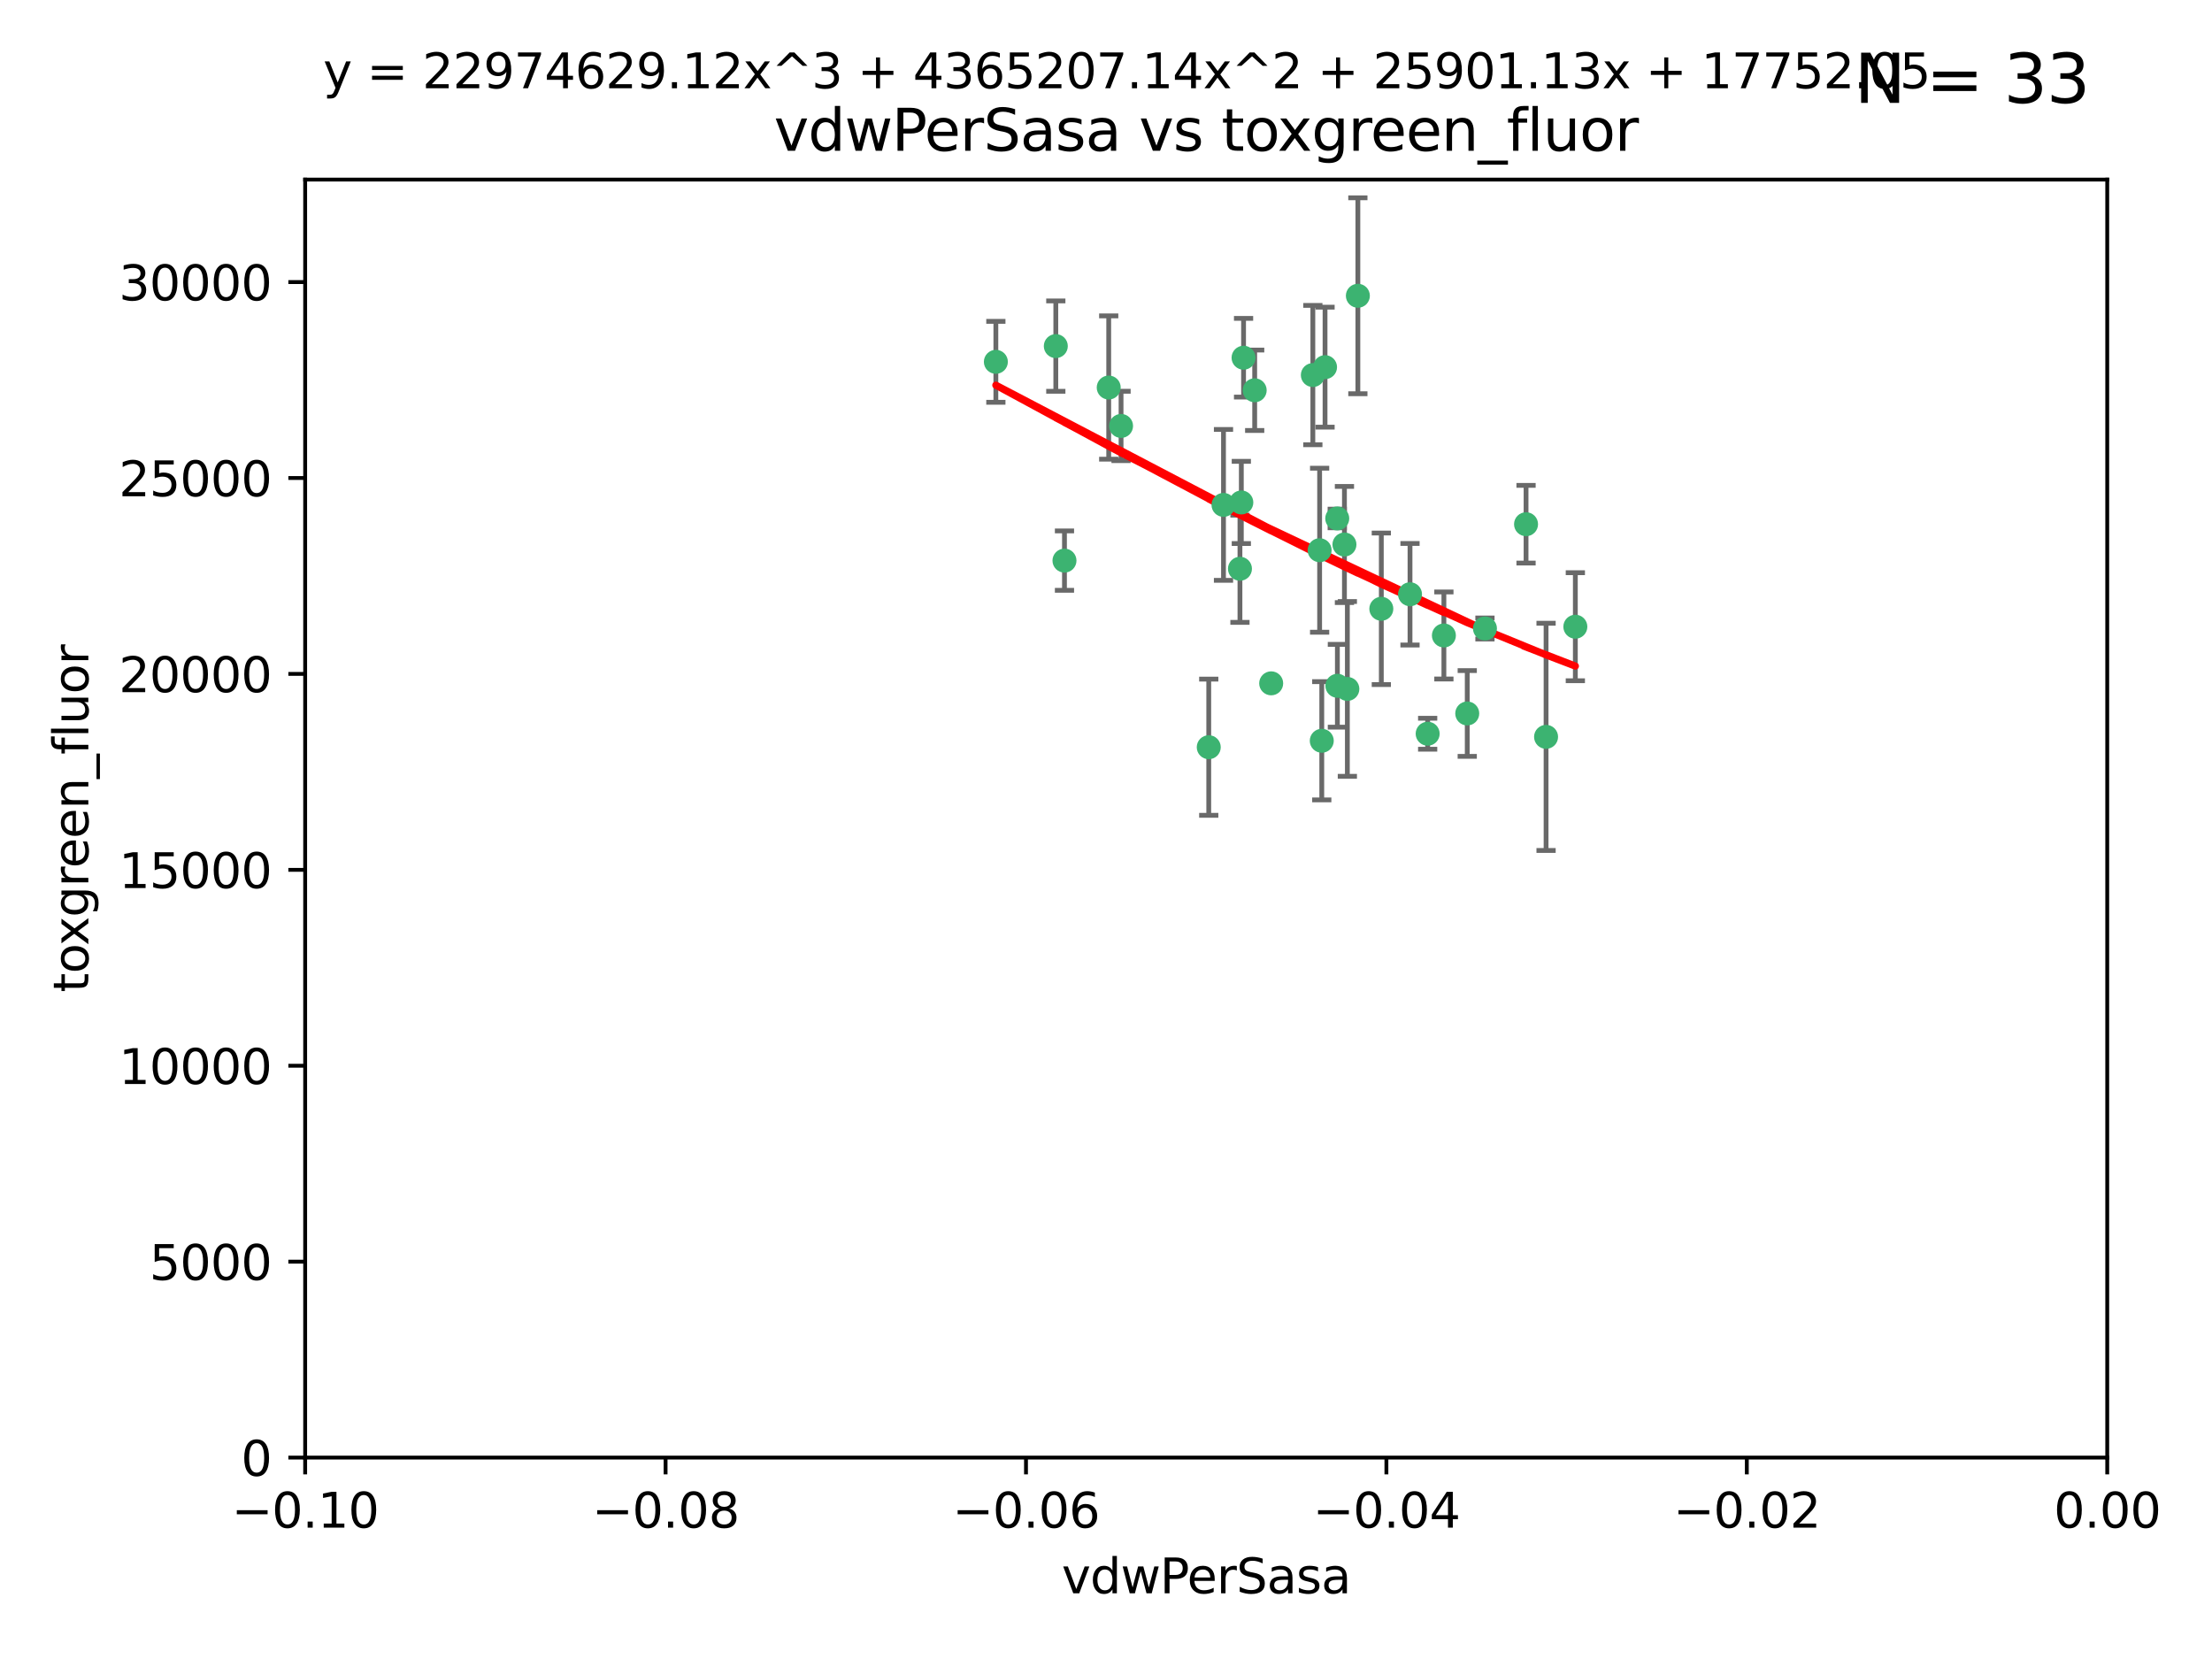 <?xml version="1.0" encoding="utf-8" standalone="no"?>
<!DOCTYPE svg PUBLIC "-//W3C//DTD SVG 1.1//EN"
  "http://www.w3.org/Graphics/SVG/1.1/DTD/svg11.dtd">
<svg xmlns:xlink="http://www.w3.org/1999/xlink" width="460.8pt" height="345.6pt" viewBox="0 0 460.8 345.6" xmlns="http://www.w3.org/2000/svg" version="1.1">
 <defs>
  <style type="text/css">*{stroke-linejoin: round; stroke-linecap: butt}</style>
 </defs>
 <g id="figure_1">
  <g id="patch_1">
   <path d="M 0 345.6 
L 460.8 345.6 
L 460.8 0 
L 0 0 
z
" style="fill: #ffffff"/>
  </g>
  <g id="axes_1">
   <g id="patch_2">
    <path d="M 63.571 303.64 
L 438.975 303.64 
L 438.975 37.411 
L 63.571 37.411 
z
" style="fill: #ffffff"/>
   </g>
   <g id="PathCollection_1">
    <defs>
     <path id="m062c40ba5c" d="M 0 1.118 
C 0.297 1.118 0.581 1 0.791 0.791 
C 1 0.581 1.118 0.297 1.118 0 
C 1.118 -0.297 1 -0.581 0.791 -0.791 
C 0.581 -1 0.297 -1.118 0 -1.118 
C -0.297 -1.118 -0.581 -1 -0.791 -0.791 
C -1 -0.581 -1.118 -0.297 -1.118 0 
C -1.118 0.297 -1 0.581 -0.791 0.791 
C -0.581 1 -0.297 1.118 0 1.118 
z
" style="stroke: #3cb371"/>
    </defs>
    <g clip-path="url(#p53eeec6845)">
     <use xlink:href="#m062c40ba5c" x="261.374" y="81.302" style="fill: #3cb371; stroke: #3cb371"/>
     <use xlink:href="#m062c40ba5c" x="273.49" y="78.131" style="fill: #3cb371; stroke: #3cb371"/>
     <use xlink:href="#m062c40ba5c" x="219.944" y="72.1" style="fill: #3cb371; stroke: #3cb371"/>
     <use xlink:href="#m062c40ba5c" x="274.902" y="114.62" style="fill: #3cb371; stroke: #3cb371"/>
     <use xlink:href="#m062c40ba5c" x="293.731" y="123.793" style="fill: #3cb371; stroke: #3cb371"/>
     <use xlink:href="#m062c40ba5c" x="259.057" y="74.519" style="fill: #3cb371; stroke: #3cb371"/>
     <use xlink:href="#m062c40ba5c" x="264.81" y="142.351" style="fill: #3cb371; stroke: #3cb371"/>
     <use xlink:href="#m062c40ba5c" x="258.59" y="104.669" style="fill: #3cb371; stroke: #3cb371"/>
     <use xlink:href="#m062c40ba5c" x="282.869" y="61.614" style="fill: #3cb371; stroke: #3cb371"/>
     <use xlink:href="#m062c40ba5c" x="278.572" y="108.004" style="fill: #3cb371; stroke: #3cb371"/>
     <use xlink:href="#m062c40ba5c" x="278.602" y="142.86" style="fill: #3cb371; stroke: #3cb371"/>
     <use xlink:href="#m062c40ba5c" x="233.536" y="88.731" style="fill: #3cb371; stroke: #3cb371"/>
     <use xlink:href="#m062c40ba5c" x="230.966" y="80.73" style="fill: #3cb371; stroke: #3cb371"/>
     <use xlink:href="#m062c40ba5c" x="207.456" y="75.375" style="fill: #3cb371; stroke: #3cb371"/>
     <use xlink:href="#m062c40ba5c" x="275.349" y="154.316" style="fill: #3cb371; stroke: #3cb371"/>
     <use xlink:href="#m062c40ba5c" x="309.343" y="130.924" style="fill: #3cb371; stroke: #3cb371"/>
     <use xlink:href="#m062c40ba5c" x="254.878" y="105.18" style="fill: #3cb371; stroke: #3cb371"/>
     <use xlink:href="#m062c40ba5c" x="221.75" y="116.785" style="fill: #3cb371; stroke: #3cb371"/>
     <use xlink:href="#m062c40ba5c" x="276.03" y="76.485" style="fill: #3cb371; stroke: #3cb371"/>
     <use xlink:href="#m062c40ba5c" x="280.072" y="113.43" style="fill: #3cb371; stroke: #3cb371"/>
     <use xlink:href="#m062c40ba5c" x="300.789" y="132.38" style="fill: #3cb371; stroke: #3cb371"/>
     <use xlink:href="#m062c40ba5c" x="287.754" y="126.822" style="fill: #3cb371; stroke: #3cb371"/>
     <use xlink:href="#m062c40ba5c" x="258.305" y="118.484" style="fill: #3cb371; stroke: #3cb371"/>
     <use xlink:href="#m062c40ba5c" x="251.805" y="155.658" style="fill: #3cb371; stroke: #3cb371"/>
     <use xlink:href="#m062c40ba5c" x="297.408" y="152.848" style="fill: #3cb371; stroke: #3cb371"/>
     <use xlink:href="#m062c40ba5c" x="280.68" y="143.516" style="fill: #3cb371; stroke: #3cb371"/>
     <use xlink:href="#m062c40ba5c" x="305.654" y="148.629" style="fill: #3cb371; stroke: #3cb371"/>
     <use xlink:href="#m062c40ba5c" x="322.074" y="153.5" style="fill: #3cb371; stroke: #3cb371"/>
     <use xlink:href="#m062c40ba5c" x="328.173" y="130.556" style="fill: #3cb371; stroke: #3cb371"/>
     <use xlink:href="#m062c40ba5c" x="317.903" y="109.203" style="fill: #3cb371; stroke: #3cb371"/>
    </g>
   </g>
   <g id="matplotlib.axis_1">
    <g id="xtick_1">
     <g id="line2d_1">
      <defs>
       <path id="m75b42339ae" d="M 0 0 
L 0 3.5 
" style="stroke: #000000; stroke-width: 0.8"/>
      </defs>
      <g>
       <use xlink:href="#m75b42339ae" x="63.571" y="303.64" style="stroke: #000000; stroke-width: 0.8"/>
      </g>
     </g>
     <g id="text_1">
      <!-- −0.10 -->
      <g transform="translate(48.249 318.238)scale(0.1 -0.1)">
       <defs>
        <path id="DejaVuSans-2212" d="M 678 2272 
L 4684 2272 
L 4684 1741 
L 678 1741 
L 678 2272 
z
" transform="scale(0.016)"/>
        <path id="DejaVuSans-30" d="M 2034 4250 
Q 1547 4250 1301 3770 
Q 1056 3291 1056 2328 
Q 1056 1369 1301 889 
Q 1547 409 2034 409 
Q 2525 409 2770 889 
Q 3016 1369 3016 2328 
Q 3016 3291 2770 3770 
Q 2525 4250 2034 4250 
z
M 2034 4750 
Q 2819 4750 3233 4129 
Q 3647 3509 3647 2328 
Q 3647 1150 3233 529 
Q 2819 -91 2034 -91 
Q 1250 -91 836 529 
Q 422 1150 422 2328 
Q 422 3509 836 4129 
Q 1250 4750 2034 4750 
z
" transform="scale(0.016)"/>
        <path id="DejaVuSans-2e" d="M 684 794 
L 1344 794 
L 1344 0 
L 684 0 
L 684 794 
z
" transform="scale(0.016)"/>
        <path id="DejaVuSans-31" d="M 794 531 
L 1825 531 
L 1825 4091 
L 703 3866 
L 703 4441 
L 1819 4666 
L 2450 4666 
L 2450 531 
L 3481 531 
L 3481 0 
L 794 0 
L 794 531 
z
" transform="scale(0.016)"/>
       </defs>
       <use xlink:href="#DejaVuSans-2212"/>
       <use xlink:href="#DejaVuSans-30" x="83.789"/>
       <use xlink:href="#DejaVuSans-2e" x="147.412"/>
       <use xlink:href="#DejaVuSans-31" x="179.199"/>
       <use xlink:href="#DejaVuSans-30" x="242.822"/>
      </g>
     </g>
    </g>
    <g id="xtick_2">
     <g id="line2d_2">
      <g>
       <use xlink:href="#m75b42339ae" x="138.652" y="303.64" style="stroke: #000000; stroke-width: 0.8"/>
      </g>
     </g>
     <g id="text_2">
      <!-- −0.08 -->
      <g transform="translate(123.329 318.238)scale(0.1 -0.1)">
       <defs>
        <path id="DejaVuSans-38" d="M 2034 2216 
Q 1584 2216 1326 1975 
Q 1069 1734 1069 1313 
Q 1069 891 1326 650 
Q 1584 409 2034 409 
Q 2484 409 2743 651 
Q 3003 894 3003 1313 
Q 3003 1734 2745 1975 
Q 2488 2216 2034 2216 
z
M 1403 2484 
Q 997 2584 770 2862 
Q 544 3141 544 3541 
Q 544 4100 942 4425 
Q 1341 4750 2034 4750 
Q 2731 4750 3128 4425 
Q 3525 4100 3525 3541 
Q 3525 3141 3298 2862 
Q 3072 2584 2669 2484 
Q 3125 2378 3379 2068 
Q 3634 1759 3634 1313 
Q 3634 634 3220 271 
Q 2806 -91 2034 -91 
Q 1263 -91 848 271 
Q 434 634 434 1313 
Q 434 1759 690 2068 
Q 947 2378 1403 2484 
z
M 1172 3481 
Q 1172 3119 1398 2916 
Q 1625 2713 2034 2713 
Q 2441 2713 2670 2916 
Q 2900 3119 2900 3481 
Q 2900 3844 2670 4047 
Q 2441 4250 2034 4250 
Q 1625 4250 1398 4047 
Q 1172 3844 1172 3481 
z
" transform="scale(0.016)"/>
       </defs>
       <use xlink:href="#DejaVuSans-2212"/>
       <use xlink:href="#DejaVuSans-30" x="83.789"/>
       <use xlink:href="#DejaVuSans-2e" x="147.412"/>
       <use xlink:href="#DejaVuSans-30" x="179.199"/>
       <use xlink:href="#DejaVuSans-38" x="242.822"/>
      </g>
     </g>
    </g>
    <g id="xtick_3">
     <g id="line2d_3">
      <g>
       <use xlink:href="#m75b42339ae" x="213.733" y="303.64" style="stroke: #000000; stroke-width: 0.8"/>
      </g>
     </g>
     <g id="text_3">
      <!-- −0.06 -->
      <g transform="translate(198.41 318.238)scale(0.1 -0.1)">
       <defs>
        <path id="DejaVuSans-36" d="M 2113 2584 
Q 1688 2584 1439 2293 
Q 1191 2003 1191 1497 
Q 1191 994 1439 701 
Q 1688 409 2113 409 
Q 2538 409 2786 701 
Q 3034 994 3034 1497 
Q 3034 2003 2786 2293 
Q 2538 2584 2113 2584 
z
M 3366 4563 
L 3366 3988 
Q 3128 4100 2886 4159 
Q 2644 4219 2406 4219 
Q 1781 4219 1451 3797 
Q 1122 3375 1075 2522 
Q 1259 2794 1537 2939 
Q 1816 3084 2150 3084 
Q 2853 3084 3261 2657 
Q 3669 2231 3669 1497 
Q 3669 778 3244 343 
Q 2819 -91 2113 -91 
Q 1303 -91 875 529 
Q 447 1150 447 2328 
Q 447 3434 972 4092 
Q 1497 4750 2381 4750 
Q 2619 4750 2861 4703 
Q 3103 4656 3366 4563 
z
" transform="scale(0.016)"/>
       </defs>
       <use xlink:href="#DejaVuSans-2212"/>
       <use xlink:href="#DejaVuSans-30" x="83.789"/>
       <use xlink:href="#DejaVuSans-2e" x="147.412"/>
       <use xlink:href="#DejaVuSans-30" x="179.199"/>
       <use xlink:href="#DejaVuSans-36" x="242.822"/>
      </g>
     </g>
    </g>
    <g id="xtick_4">
     <g id="line2d_4">
      <g>
       <use xlink:href="#m75b42339ae" x="288.813" y="303.64" style="stroke: #000000; stroke-width: 0.8"/>
      </g>
     </g>
     <g id="text_4">
      <!-- −0.04 -->
      <g transform="translate(273.491 318.238)scale(0.1 -0.1)">
       <defs>
        <path id="DejaVuSans-34" d="M 2419 4116 
L 825 1625 
L 2419 1625 
L 2419 4116 
z
M 2253 4666 
L 3047 4666 
L 3047 1625 
L 3713 1625 
L 3713 1100 
L 3047 1100 
L 3047 0 
L 2419 0 
L 2419 1100 
L 313 1100 
L 313 1709 
L 2253 4666 
z
" transform="scale(0.016)"/>
       </defs>
       <use xlink:href="#DejaVuSans-2212"/>
       <use xlink:href="#DejaVuSans-30" x="83.789"/>
       <use xlink:href="#DejaVuSans-2e" x="147.412"/>
       <use xlink:href="#DejaVuSans-30" x="179.199"/>
       <use xlink:href="#DejaVuSans-34" x="242.822"/>
      </g>
     </g>
    </g>
    <g id="xtick_5">
     <g id="line2d_5">
      <g>
       <use xlink:href="#m75b42339ae" x="363.894" y="303.64" style="stroke: #000000; stroke-width: 0.8"/>
      </g>
     </g>
     <g id="text_5">
      <!-- −0.02 -->
      <g transform="translate(348.572 318.238)scale(0.1 -0.1)">
       <defs>
        <path id="DejaVuSans-32" d="M 1228 531 
L 3431 531 
L 3431 0 
L 469 0 
L 469 531 
Q 828 903 1448 1529 
Q 2069 2156 2228 2338 
Q 2531 2678 2651 2914 
Q 2772 3150 2772 3378 
Q 2772 3750 2511 3984 
Q 2250 4219 1831 4219 
Q 1534 4219 1204 4116 
Q 875 4013 500 3803 
L 500 4441 
Q 881 4594 1212 4672 
Q 1544 4750 1819 4750 
Q 2544 4750 2975 4387 
Q 3406 4025 3406 3419 
Q 3406 3131 3298 2873 
Q 3191 2616 2906 2266 
Q 2828 2175 2409 1742 
Q 1991 1309 1228 531 
z
" transform="scale(0.016)"/>
       </defs>
       <use xlink:href="#DejaVuSans-2212"/>
       <use xlink:href="#DejaVuSans-30" x="83.789"/>
       <use xlink:href="#DejaVuSans-2e" x="147.412"/>
       <use xlink:href="#DejaVuSans-30" x="179.199"/>
       <use xlink:href="#DejaVuSans-32" x="242.822"/>
      </g>
     </g>
    </g>
    <g id="xtick_6">
     <g id="line2d_6">
      <g>
       <use xlink:href="#m75b42339ae" x="438.975" y="303.64" style="stroke: #000000; stroke-width: 0.8"/>
      </g>
     </g>
     <g id="text_6">
      <!-- 0.00 -->
      <g transform="translate(427.842 318.238)scale(0.1 -0.1)">
       <use xlink:href="#DejaVuSans-30"/>
       <use xlink:href="#DejaVuSans-2e" x="63.623"/>
       <use xlink:href="#DejaVuSans-30" x="95.41"/>
       <use xlink:href="#DejaVuSans-30" x="159.033"/>
      </g>
     </g>
    </g>
    <g id="text_7">
     <!-- vdwPerSasa -->
     <g transform="translate(221.178 331.917)scale(0.1 -0.1)">
      <defs>
       <path id="DejaVuSans-76" d="M 191 3500 
L 800 3500 
L 1894 563 
L 2988 3500 
L 3597 3500 
L 2284 0 
L 1503 0 
L 191 3500 
z
" transform="scale(0.016)"/>
       <path id="DejaVuSans-64" d="M 2906 2969 
L 2906 4863 
L 3481 4863 
L 3481 0 
L 2906 0 
L 2906 525 
Q 2725 213 2448 61 
Q 2172 -91 1784 -91 
Q 1150 -91 751 415 
Q 353 922 353 1747 
Q 353 2572 751 3078 
Q 1150 3584 1784 3584 
Q 2172 3584 2448 3432 
Q 2725 3281 2906 2969 
z
M 947 1747 
Q 947 1113 1208 752 
Q 1469 391 1925 391 
Q 2381 391 2643 752 
Q 2906 1113 2906 1747 
Q 2906 2381 2643 2742 
Q 2381 3103 1925 3103 
Q 1469 3103 1208 2742 
Q 947 2381 947 1747 
z
" transform="scale(0.016)"/>
       <path id="DejaVuSans-77" d="M 269 3500 
L 844 3500 
L 1563 769 
L 2278 3500 
L 2956 3500 
L 3675 769 
L 4391 3500 
L 4966 3500 
L 4050 0 
L 3372 0 
L 2619 2869 
L 1863 0 
L 1184 0 
L 269 3500 
z
" transform="scale(0.016)"/>
       <path id="DejaVuSans-50" d="M 1259 4147 
L 1259 2394 
L 2053 2394 
Q 2494 2394 2734 2622 
Q 2975 2850 2975 3272 
Q 2975 3691 2734 3919 
Q 2494 4147 2053 4147 
L 1259 4147 
z
M 628 4666 
L 2053 4666 
Q 2838 4666 3239 4311 
Q 3641 3956 3641 3272 
Q 3641 2581 3239 2228 
Q 2838 1875 2053 1875 
L 1259 1875 
L 1259 0 
L 628 0 
L 628 4666 
z
" transform="scale(0.016)"/>
       <path id="DejaVuSans-65" d="M 3597 1894 
L 3597 1613 
L 953 1613 
Q 991 1019 1311 708 
Q 1631 397 2203 397 
Q 2534 397 2845 478 
Q 3156 559 3463 722 
L 3463 178 
Q 3153 47 2828 -22 
Q 2503 -91 2169 -91 
Q 1331 -91 842 396 
Q 353 884 353 1716 
Q 353 2575 817 3079 
Q 1281 3584 2069 3584 
Q 2775 3584 3186 3129 
Q 3597 2675 3597 1894 
z
M 3022 2063 
Q 3016 2534 2758 2815 
Q 2500 3097 2075 3097 
Q 1594 3097 1305 2825 
Q 1016 2553 972 2059 
L 3022 2063 
z
" transform="scale(0.016)"/>
       <path id="DejaVuSans-72" d="M 2631 2963 
Q 2534 3019 2420 3045 
Q 2306 3072 2169 3072 
Q 1681 3072 1420 2755 
Q 1159 2438 1159 1844 
L 1159 0 
L 581 0 
L 581 3500 
L 1159 3500 
L 1159 2956 
Q 1341 3275 1631 3429 
Q 1922 3584 2338 3584 
Q 2397 3584 2469 3576 
Q 2541 3569 2628 3553 
L 2631 2963 
z
" transform="scale(0.016)"/>
       <path id="DejaVuSans-53" d="M 3425 4513 
L 3425 3897 
Q 3066 4069 2747 4153 
Q 2428 4238 2131 4238 
Q 1616 4238 1336 4038 
Q 1056 3838 1056 3469 
Q 1056 3159 1242 3001 
Q 1428 2844 1947 2747 
L 2328 2669 
Q 3034 2534 3370 2195 
Q 3706 1856 3706 1288 
Q 3706 609 3251 259 
Q 2797 -91 1919 -91 
Q 1588 -91 1214 -16 
Q 841 59 441 206 
L 441 856 
Q 825 641 1194 531 
Q 1563 422 1919 422 
Q 2459 422 2753 634 
Q 3047 847 3047 1241 
Q 3047 1584 2836 1778 
Q 2625 1972 2144 2069 
L 1759 2144 
Q 1053 2284 737 2584 
Q 422 2884 422 3419 
Q 422 4038 858 4394 
Q 1294 4750 2059 4750 
Q 2388 4750 2728 4690 
Q 3069 4631 3425 4513 
z
" transform="scale(0.016)"/>
       <path id="DejaVuSans-61" d="M 2194 1759 
Q 1497 1759 1228 1600 
Q 959 1441 959 1056 
Q 959 750 1161 570 
Q 1363 391 1709 391 
Q 2188 391 2477 730 
Q 2766 1069 2766 1631 
L 2766 1759 
L 2194 1759 
z
M 3341 1997 
L 3341 0 
L 2766 0 
L 2766 531 
Q 2569 213 2275 61 
Q 1981 -91 1556 -91 
Q 1019 -91 701 211 
Q 384 513 384 1019 
Q 384 1609 779 1909 
Q 1175 2209 1959 2209 
L 2766 2209 
L 2766 2266 
Q 2766 2663 2505 2880 
Q 2244 3097 1772 3097 
Q 1472 3097 1187 3025 
Q 903 2953 641 2809 
L 641 3341 
Q 956 3463 1253 3523 
Q 1550 3584 1831 3584 
Q 2591 3584 2966 3190 
Q 3341 2797 3341 1997 
z
" transform="scale(0.016)"/>
       <path id="DejaVuSans-73" d="M 2834 3397 
L 2834 2853 
Q 2591 2978 2328 3040 
Q 2066 3103 1784 3103 
Q 1356 3103 1142 2972 
Q 928 2841 928 2578 
Q 928 2378 1081 2264 
Q 1234 2150 1697 2047 
L 1894 2003 
Q 2506 1872 2764 1633 
Q 3022 1394 3022 966 
Q 3022 478 2636 193 
Q 2250 -91 1575 -91 
Q 1294 -91 989 -36 
Q 684 19 347 128 
L 347 722 
Q 666 556 975 473 
Q 1284 391 1588 391 
Q 1994 391 2212 530 
Q 2431 669 2431 922 
Q 2431 1156 2273 1281 
Q 2116 1406 1581 1522 
L 1381 1569 
Q 847 1681 609 1914 
Q 372 2147 372 2553 
Q 372 3047 722 3315 
Q 1072 3584 1716 3584 
Q 2034 3584 2315 3537 
Q 2597 3491 2834 3397 
z
" transform="scale(0.016)"/>
      </defs>
      <use xlink:href="#DejaVuSans-76"/>
      <use xlink:href="#DejaVuSans-64" x="59.18"/>
      <use xlink:href="#DejaVuSans-77" x="122.656"/>
      <use xlink:href="#DejaVuSans-50" x="204.443"/>
      <use xlink:href="#DejaVuSans-65" x="261.121"/>
      <use xlink:href="#DejaVuSans-72" x="322.645"/>
      <use xlink:href="#DejaVuSans-53" x="363.758"/>
      <use xlink:href="#DejaVuSans-61" x="427.234"/>
      <use xlink:href="#DejaVuSans-73" x="488.514"/>
      <use xlink:href="#DejaVuSans-61" x="540.613"/>
     </g>
    </g>
   </g>
   <g id="matplotlib.axis_2">
    <g id="ytick_1">
     <g id="line2d_7">
      <defs>
       <path id="mc71cca0af1" d="M 0 0 
L -3.5 0 
" style="stroke: #000000; stroke-width: 0.8"/>
      </defs>
      <g>
       <use xlink:href="#mc71cca0af1" x="63.571" y="303.64" style="stroke: #000000; stroke-width: 0.8"/>
      </g>
     </g>
     <g id="text_8">
      <!-- 0 -->
      <g transform="translate(50.209 307.439)scale(0.1 -0.1)">
       <use xlink:href="#DejaVuSans-30"/>
      </g>
     </g>
    </g>
    <g id="ytick_2">
     <g id="line2d_8">
      <g>
       <use xlink:href="#mc71cca0af1" x="63.571" y="262.827" style="stroke: #000000; stroke-width: 0.8"/>
      </g>
     </g>
     <g id="text_9">
      <!-- 5000 -->
      <g transform="translate(31.121 266.626)scale(0.1 -0.1)">
       <defs>
        <path id="DejaVuSans-35" d="M 691 4666 
L 3169 4666 
L 3169 4134 
L 1269 4134 
L 1269 2991 
Q 1406 3038 1543 3061 
Q 1681 3084 1819 3084 
Q 2600 3084 3056 2656 
Q 3513 2228 3513 1497 
Q 3513 744 3044 326 
Q 2575 -91 1722 -91 
Q 1428 -91 1123 -41 
Q 819 9 494 109 
L 494 744 
Q 775 591 1075 516 
Q 1375 441 1709 441 
Q 2250 441 2565 725 
Q 2881 1009 2881 1497 
Q 2881 1984 2565 2268 
Q 2250 2553 1709 2553 
Q 1456 2553 1204 2497 
Q 953 2441 691 2322 
L 691 4666 
z
" transform="scale(0.016)"/>
       </defs>
       <use xlink:href="#DejaVuSans-35"/>
       <use xlink:href="#DejaVuSans-30" x="63.623"/>
       <use xlink:href="#DejaVuSans-30" x="127.246"/>
       <use xlink:href="#DejaVuSans-30" x="190.869"/>
      </g>
     </g>
    </g>
    <g id="ytick_3">
     <g id="line2d_9">
      <g>
       <use xlink:href="#mc71cca0af1" x="63.571" y="222.014" style="stroke: #000000; stroke-width: 0.8"/>
      </g>
     </g>
     <g id="text_10">
      <!-- 10000 -->
      <g transform="translate(24.759 225.813)scale(0.1 -0.1)">
       <use xlink:href="#DejaVuSans-31"/>
       <use xlink:href="#DejaVuSans-30" x="63.623"/>
       <use xlink:href="#DejaVuSans-30" x="127.246"/>
       <use xlink:href="#DejaVuSans-30" x="190.869"/>
       <use xlink:href="#DejaVuSans-30" x="254.492"/>
      </g>
     </g>
    </g>
    <g id="ytick_4">
     <g id="line2d_10">
      <g>
       <use xlink:href="#mc71cca0af1" x="63.571" y="181.201" style="stroke: #000000; stroke-width: 0.8"/>
      </g>
     </g>
     <g id="text_11">
      <!-- 15000 -->
      <g transform="translate(24.759 185)scale(0.1 -0.1)">
       <use xlink:href="#DejaVuSans-31"/>
       <use xlink:href="#DejaVuSans-35" x="63.623"/>
       <use xlink:href="#DejaVuSans-30" x="127.246"/>
       <use xlink:href="#DejaVuSans-30" x="190.869"/>
       <use xlink:href="#DejaVuSans-30" x="254.492"/>
      </g>
     </g>
    </g>
    <g id="ytick_5">
     <g id="line2d_11">
      <g>
       <use xlink:href="#mc71cca0af1" x="63.571" y="140.388" style="stroke: #000000; stroke-width: 0.8"/>
      </g>
     </g>
     <g id="text_12">
      <!-- 20000 -->
      <g transform="translate(24.759 144.187)scale(0.1 -0.1)">
       <use xlink:href="#DejaVuSans-32"/>
       <use xlink:href="#DejaVuSans-30" x="63.623"/>
       <use xlink:href="#DejaVuSans-30" x="127.246"/>
       <use xlink:href="#DejaVuSans-30" x="190.869"/>
       <use xlink:href="#DejaVuSans-30" x="254.492"/>
      </g>
     </g>
    </g>
    <g id="ytick_6">
     <g id="line2d_12">
      <g>
       <use xlink:href="#mc71cca0af1" x="63.571" y="99.575" style="stroke: #000000; stroke-width: 0.8"/>
      </g>
     </g>
     <g id="text_13">
      <!-- 25000 -->
      <g transform="translate(24.759 103.374)scale(0.1 -0.1)">
       <use xlink:href="#DejaVuSans-32"/>
       <use xlink:href="#DejaVuSans-35" x="63.623"/>
       <use xlink:href="#DejaVuSans-30" x="127.246"/>
       <use xlink:href="#DejaVuSans-30" x="190.869"/>
       <use xlink:href="#DejaVuSans-30" x="254.492"/>
      </g>
     </g>
    </g>
    <g id="ytick_7">
     <g id="line2d_13">
      <g>
       <use xlink:href="#mc71cca0af1" x="63.571" y="58.761" style="stroke: #000000; stroke-width: 0.8"/>
      </g>
     </g>
     <g id="text_14">
      <!-- 30000 -->
      <g transform="translate(24.759 62.561)scale(0.1 -0.1)">
       <defs>
        <path id="DejaVuSans-33" d="M 2597 2516 
Q 3050 2419 3304 2112 
Q 3559 1806 3559 1356 
Q 3559 666 3084 287 
Q 2609 -91 1734 -91 
Q 1441 -91 1130 -33 
Q 819 25 488 141 
L 488 750 
Q 750 597 1062 519 
Q 1375 441 1716 441 
Q 2309 441 2620 675 
Q 2931 909 2931 1356 
Q 2931 1769 2642 2001 
Q 2353 2234 1838 2234 
L 1294 2234 
L 1294 2753 
L 1863 2753 
Q 2328 2753 2575 2939 
Q 2822 3125 2822 3475 
Q 2822 3834 2567 4026 
Q 2313 4219 1838 4219 
Q 1578 4219 1281 4162 
Q 984 4106 628 3988 
L 628 4550 
Q 988 4650 1302 4700 
Q 1616 4750 1894 4750 
Q 2613 4750 3031 4423 
Q 3450 4097 3450 3541 
Q 3450 3153 3228 2886 
Q 3006 2619 2597 2516 
z
" transform="scale(0.016)"/>
       </defs>
       <use xlink:href="#DejaVuSans-33"/>
       <use xlink:href="#DejaVuSans-30" x="63.623"/>
       <use xlink:href="#DejaVuSans-30" x="127.246"/>
       <use xlink:href="#DejaVuSans-30" x="190.869"/>
       <use xlink:href="#DejaVuSans-30" x="254.492"/>
      </g>
     </g>
    </g>
    <g id="text_15">
     <!-- toxgreen_fluor -->
     <g transform="translate(18.401 206.72)rotate(-90)scale(0.1 -0.1)">
      <defs>
       <path id="DejaVuSans-74" d="M 1172 4494 
L 1172 3500 
L 2356 3500 
L 2356 3053 
L 1172 3053 
L 1172 1153 
Q 1172 725 1289 603 
Q 1406 481 1766 481 
L 2356 481 
L 2356 0 
L 1766 0 
Q 1100 0 847 248 
Q 594 497 594 1153 
L 594 3053 
L 172 3053 
L 172 3500 
L 594 3500 
L 594 4494 
L 1172 4494 
z
" transform="scale(0.016)"/>
       <path id="DejaVuSans-6f" d="M 1959 3097 
Q 1497 3097 1228 2736 
Q 959 2375 959 1747 
Q 959 1119 1226 758 
Q 1494 397 1959 397 
Q 2419 397 2687 759 
Q 2956 1122 2956 1747 
Q 2956 2369 2687 2733 
Q 2419 3097 1959 3097 
z
M 1959 3584 
Q 2709 3584 3137 3096 
Q 3566 2609 3566 1747 
Q 3566 888 3137 398 
Q 2709 -91 1959 -91 
Q 1206 -91 779 398 
Q 353 888 353 1747 
Q 353 2609 779 3096 
Q 1206 3584 1959 3584 
z
" transform="scale(0.016)"/>
       <path id="DejaVuSans-78" d="M 3513 3500 
L 2247 1797 
L 3578 0 
L 2900 0 
L 1881 1375 
L 863 0 
L 184 0 
L 1544 1831 
L 300 3500 
L 978 3500 
L 1906 2253 
L 2834 3500 
L 3513 3500 
z
" transform="scale(0.016)"/>
       <path id="DejaVuSans-67" d="M 2906 1791 
Q 2906 2416 2648 2759 
Q 2391 3103 1925 3103 
Q 1463 3103 1205 2759 
Q 947 2416 947 1791 
Q 947 1169 1205 825 
Q 1463 481 1925 481 
Q 2391 481 2648 825 
Q 2906 1169 2906 1791 
z
M 3481 434 
Q 3481 -459 3084 -895 
Q 2688 -1331 1869 -1331 
Q 1566 -1331 1297 -1286 
Q 1028 -1241 775 -1147 
L 775 -588 
Q 1028 -725 1275 -790 
Q 1522 -856 1778 -856 
Q 2344 -856 2625 -561 
Q 2906 -266 2906 331 
L 2906 616 
Q 2728 306 2450 153 
Q 2172 0 1784 0 
Q 1141 0 747 490 
Q 353 981 353 1791 
Q 353 2603 747 3093 
Q 1141 3584 1784 3584 
Q 2172 3584 2450 3431 
Q 2728 3278 2906 2969 
L 2906 3500 
L 3481 3500 
L 3481 434 
z
" transform="scale(0.016)"/>
       <path id="DejaVuSans-6e" d="M 3513 2113 
L 3513 0 
L 2938 0 
L 2938 2094 
Q 2938 2591 2744 2837 
Q 2550 3084 2163 3084 
Q 1697 3084 1428 2787 
Q 1159 2491 1159 1978 
L 1159 0 
L 581 0 
L 581 3500 
L 1159 3500 
L 1159 2956 
Q 1366 3272 1645 3428 
Q 1925 3584 2291 3584 
Q 2894 3584 3203 3211 
Q 3513 2838 3513 2113 
z
" transform="scale(0.016)"/>
       <path id="DejaVuSans-5f" d="M 3263 -1063 
L 3263 -1509 
L -63 -1509 
L -63 -1063 
L 3263 -1063 
z
" transform="scale(0.016)"/>
       <path id="DejaVuSans-66" d="M 2375 4863 
L 2375 4384 
L 1825 4384 
Q 1516 4384 1395 4259 
Q 1275 4134 1275 3809 
L 1275 3500 
L 2222 3500 
L 2222 3053 
L 1275 3053 
L 1275 0 
L 697 0 
L 697 3053 
L 147 3053 
L 147 3500 
L 697 3500 
L 697 3744 
Q 697 4328 969 4595 
Q 1241 4863 1831 4863 
L 2375 4863 
z
" transform="scale(0.016)"/>
       <path id="DejaVuSans-6c" d="M 603 4863 
L 1178 4863 
L 1178 0 
L 603 0 
L 603 4863 
z
" transform="scale(0.016)"/>
       <path id="DejaVuSans-75" d="M 544 1381 
L 544 3500 
L 1119 3500 
L 1119 1403 
Q 1119 906 1312 657 
Q 1506 409 1894 409 
Q 2359 409 2629 706 
Q 2900 1003 2900 1516 
L 2900 3500 
L 3475 3500 
L 3475 0 
L 2900 0 
L 2900 538 
Q 2691 219 2414 64 
Q 2138 -91 1772 -91 
Q 1169 -91 856 284 
Q 544 659 544 1381 
z
M 1991 3584 
L 1991 3584 
z
" transform="scale(0.016)"/>
      </defs>
      <use xlink:href="#DejaVuSans-74"/>
      <use xlink:href="#DejaVuSans-6f" x="39.209"/>
      <use xlink:href="#DejaVuSans-78" x="97.266"/>
      <use xlink:href="#DejaVuSans-67" x="156.445"/>
      <use xlink:href="#DejaVuSans-72" x="219.922"/>
      <use xlink:href="#DejaVuSans-65" x="258.785"/>
      <use xlink:href="#DejaVuSans-65" x="320.309"/>
      <use xlink:href="#DejaVuSans-6e" x="381.832"/>
      <use xlink:href="#DejaVuSans-5f" x="445.211"/>
      <use xlink:href="#DejaVuSans-66" x="495.211"/>
      <use xlink:href="#DejaVuSans-6c" x="530.416"/>
      <use xlink:href="#DejaVuSans-75" x="558.199"/>
      <use xlink:href="#DejaVuSans-6f" x="621.578"/>
      <use xlink:href="#DejaVuSans-72" x="682.76"/>
     </g>
    </g>
   </g>
   <g id="LineCollection_1">
    <path d="M 261.374 89.677 
L 261.374 72.926 
" clip-path="url(#p53eeec6845)" style="fill: none; stroke: #696969"/>
    <path d="M 273.49 92.642 
L 273.49 63.621 
" clip-path="url(#p53eeec6845)" style="fill: none; stroke: #696969"/>
    <path d="M 219.944 81.508 
L 219.944 62.691 
" clip-path="url(#p53eeec6845)" style="fill: none; stroke: #696969"/>
    <path d="M 274.902 131.703 
L 274.902 97.537 
" clip-path="url(#p53eeec6845)" style="fill: none; stroke: #696969"/>
    <path d="M 293.731 134.369 
L 293.731 113.217 
" clip-path="url(#p53eeec6845)" style="fill: none; stroke: #696969"/>
    <path d="M 259.057 82.716 
L 259.057 66.323 
" clip-path="url(#p53eeec6845)" style="fill: none; stroke: #696969"/>
    <path d="M 264.81 142.961 
L 264.81 141.74 
" clip-path="url(#p53eeec6845)" style="fill: none; stroke: #696969"/>
    <path d="M 258.59 113.231 
L 258.59 96.106 
" clip-path="url(#p53eeec6845)" style="fill: none; stroke: #696969"/>
    <path d="M 282.869 82.023 
L 282.869 41.205 
" clip-path="url(#p53eeec6845)" style="fill: none; stroke: #696969"/>
    <path d="M 278.572 109.944 
L 278.572 106.064 
" clip-path="url(#p53eeec6845)" style="fill: none; stroke: #696969"/>
    <path d="M 278.602 151.483 
L 278.602 134.236 
" clip-path="url(#p53eeec6845)" style="fill: none; stroke: #696969"/>
    <path d="M 233.536 95.956 
L 233.536 81.505 
" clip-path="url(#p53eeec6845)" style="fill: none; stroke: #696969"/>
    <path d="M 230.966 95.657 
L 230.966 65.803 
" clip-path="url(#p53eeec6845)" style="fill: none; stroke: #696969"/>
    <path d="M 207.456 83.805 
L 207.456 66.944 
" clip-path="url(#p53eeec6845)" style="fill: none; stroke: #696969"/>
    <path d="M 275.349 166.633 
L 275.349 141.999 
" clip-path="url(#p53eeec6845)" style="fill: none; stroke: #696969"/>
    <path d="M 309.343 133.114 
L 309.343 128.735 
" clip-path="url(#p53eeec6845)" style="fill: none; stroke: #696969"/>
    <path d="M 254.878 120.895 
L 254.878 89.465 
" clip-path="url(#p53eeec6845)" style="fill: none; stroke: #696969"/>
    <path d="M 221.75 122.971 
L 221.75 110.599 
" clip-path="url(#p53eeec6845)" style="fill: none; stroke: #696969"/>
    <path d="M 276.03 88.982 
L 276.03 63.989 
" clip-path="url(#p53eeec6845)" style="fill: none; stroke: #696969"/>
    <path d="M 280.072 125.529 
L 280.072 101.332 
" clip-path="url(#p53eeec6845)" style="fill: none; stroke: #696969"/>
    <path d="M 300.789 141.447 
L 300.789 123.313 
" clip-path="url(#p53eeec6845)" style="fill: none; stroke: #696969"/>
    <path d="M 287.754 142.606 
L 287.754 111.038 
" clip-path="url(#p53eeec6845)" style="fill: none; stroke: #696969"/>
    <path d="M 258.305 129.651 
L 258.305 107.317 
" clip-path="url(#p53eeec6845)" style="fill: none; stroke: #696969"/>
    <path d="M 251.805 169.844 
L 251.805 141.472 
" clip-path="url(#p53eeec6845)" style="fill: none; stroke: #696969"/>
    <path d="M 297.408 156.075 
L 297.408 149.621 
" clip-path="url(#p53eeec6845)" style="fill: none; stroke: #696969"/>
    <path d="M 280.68 161.723 
L 280.68 125.31 
" clip-path="url(#p53eeec6845)" style="fill: none; stroke: #696969"/>
    <path d="M 305.654 157.563 
L 305.654 139.694 
" clip-path="url(#p53eeec6845)" style="fill: none; stroke: #696969"/>
    <path d="M 322.074 177.167 
L 322.074 129.834 
" clip-path="url(#p53eeec6845)" style="fill: none; stroke: #696969"/>
    <path d="M 328.173 141.807 
L 328.173 119.305 
" clip-path="url(#p53eeec6845)" style="fill: none; stroke: #696969"/>
    <path d="M 317.903 117.297 
L 317.903 101.108 
" clip-path="url(#p53eeec6845)" style="fill: none; stroke: #696969"/>
   </g>
   <g id="line2d_14">
    <defs>
     <path id="m7dc6e94935" d="M 2 0 
L -2 -0 
" style="stroke: #696969"/>
    </defs>
    <g clip-path="url(#p53eeec6845)">
     <use xlink:href="#m7dc6e94935" x="261.374" y="89.677" style="fill: #696969; stroke: #696969"/>
     <use xlink:href="#m7dc6e94935" x="273.49" y="92.642" style="fill: #696969; stroke: #696969"/>
     <use xlink:href="#m7dc6e94935" x="219.944" y="81.508" style="fill: #696969; stroke: #696969"/>
     <use xlink:href="#m7dc6e94935" x="274.902" y="131.703" style="fill: #696969; stroke: #696969"/>
     <use xlink:href="#m7dc6e94935" x="293.731" y="134.369" style="fill: #696969; stroke: #696969"/>
     <use xlink:href="#m7dc6e94935" x="259.057" y="82.716" style="fill: #696969; stroke: #696969"/>
     <use xlink:href="#m7dc6e94935" x="264.81" y="142.961" style="fill: #696969; stroke: #696969"/>
     <use xlink:href="#m7dc6e94935" x="258.59" y="113.231" style="fill: #696969; stroke: #696969"/>
     <use xlink:href="#m7dc6e94935" x="282.869" y="82.023" style="fill: #696969; stroke: #696969"/>
     <use xlink:href="#m7dc6e94935" x="278.572" y="109.944" style="fill: #696969; stroke: #696969"/>
     <use xlink:href="#m7dc6e94935" x="278.602" y="151.483" style="fill: #696969; stroke: #696969"/>
     <use xlink:href="#m7dc6e94935" x="233.536" y="95.956" style="fill: #696969; stroke: #696969"/>
     <use xlink:href="#m7dc6e94935" x="230.966" y="95.657" style="fill: #696969; stroke: #696969"/>
     <use xlink:href="#m7dc6e94935" x="207.456" y="83.805" style="fill: #696969; stroke: #696969"/>
     <use xlink:href="#m7dc6e94935" x="275.349" y="166.633" style="fill: #696969; stroke: #696969"/>
     <use xlink:href="#m7dc6e94935" x="309.343" y="133.114" style="fill: #696969; stroke: #696969"/>
     <use xlink:href="#m7dc6e94935" x="254.878" y="120.895" style="fill: #696969; stroke: #696969"/>
     <use xlink:href="#m7dc6e94935" x="221.75" y="122.971" style="fill: #696969; stroke: #696969"/>
     <use xlink:href="#m7dc6e94935" x="276.03" y="88.982" style="fill: #696969; stroke: #696969"/>
     <use xlink:href="#m7dc6e94935" x="280.072" y="125.529" style="fill: #696969; stroke: #696969"/>
     <use xlink:href="#m7dc6e94935" x="300.789" y="141.447" style="fill: #696969; stroke: #696969"/>
     <use xlink:href="#m7dc6e94935" x="287.754" y="142.606" style="fill: #696969; stroke: #696969"/>
     <use xlink:href="#m7dc6e94935" x="258.305" y="129.651" style="fill: #696969; stroke: #696969"/>
     <use xlink:href="#m7dc6e94935" x="251.805" y="169.844" style="fill: #696969; stroke: #696969"/>
     <use xlink:href="#m7dc6e94935" x="297.408" y="156.075" style="fill: #696969; stroke: #696969"/>
     <use xlink:href="#m7dc6e94935" x="280.68" y="161.723" style="fill: #696969; stroke: #696969"/>
     <use xlink:href="#m7dc6e94935" x="305.654" y="157.563" style="fill: #696969; stroke: #696969"/>
     <use xlink:href="#m7dc6e94935" x="322.074" y="177.167" style="fill: #696969; stroke: #696969"/>
     <use xlink:href="#m7dc6e94935" x="328.173" y="141.807" style="fill: #696969; stroke: #696969"/>
     <use xlink:href="#m7dc6e94935" x="317.903" y="117.297" style="fill: #696969; stroke: #696969"/>
    </g>
   </g>
   <g id="line2d_15">
    <g clip-path="url(#p53eeec6845)">
     <use xlink:href="#m7dc6e94935" x="261.374" y="72.926" style="fill: #696969; stroke: #696969"/>
     <use xlink:href="#m7dc6e94935" x="273.49" y="63.621" style="fill: #696969; stroke: #696969"/>
     <use xlink:href="#m7dc6e94935" x="219.944" y="62.691" style="fill: #696969; stroke: #696969"/>
     <use xlink:href="#m7dc6e94935" x="274.902" y="97.537" style="fill: #696969; stroke: #696969"/>
     <use xlink:href="#m7dc6e94935" x="293.731" y="113.217" style="fill: #696969; stroke: #696969"/>
     <use xlink:href="#m7dc6e94935" x="259.057" y="66.323" style="fill: #696969; stroke: #696969"/>
     <use xlink:href="#m7dc6e94935" x="264.81" y="141.74" style="fill: #696969; stroke: #696969"/>
     <use xlink:href="#m7dc6e94935" x="258.59" y="96.106" style="fill: #696969; stroke: #696969"/>
     <use xlink:href="#m7dc6e94935" x="282.869" y="41.205" style="fill: #696969; stroke: #696969"/>
     <use xlink:href="#m7dc6e94935" x="278.572" y="106.064" style="fill: #696969; stroke: #696969"/>
     <use xlink:href="#m7dc6e94935" x="278.602" y="134.236" style="fill: #696969; stroke: #696969"/>
     <use xlink:href="#m7dc6e94935" x="233.536" y="81.505" style="fill: #696969; stroke: #696969"/>
     <use xlink:href="#m7dc6e94935" x="230.966" y="65.803" style="fill: #696969; stroke: #696969"/>
     <use xlink:href="#m7dc6e94935" x="207.456" y="66.944" style="fill: #696969; stroke: #696969"/>
     <use xlink:href="#m7dc6e94935" x="275.349" y="141.999" style="fill: #696969; stroke: #696969"/>
     <use xlink:href="#m7dc6e94935" x="309.343" y="128.735" style="fill: #696969; stroke: #696969"/>
     <use xlink:href="#m7dc6e94935" x="254.878" y="89.465" style="fill: #696969; stroke: #696969"/>
     <use xlink:href="#m7dc6e94935" x="221.75" y="110.599" style="fill: #696969; stroke: #696969"/>
     <use xlink:href="#m7dc6e94935" x="276.03" y="63.989" style="fill: #696969; stroke: #696969"/>
     <use xlink:href="#m7dc6e94935" x="280.072" y="101.332" style="fill: #696969; stroke: #696969"/>
     <use xlink:href="#m7dc6e94935" x="300.789" y="123.313" style="fill: #696969; stroke: #696969"/>
     <use xlink:href="#m7dc6e94935" x="287.754" y="111.038" style="fill: #696969; stroke: #696969"/>
     <use xlink:href="#m7dc6e94935" x="258.305" y="107.317" style="fill: #696969; stroke: #696969"/>
     <use xlink:href="#m7dc6e94935" x="251.805" y="141.472" style="fill: #696969; stroke: #696969"/>
     <use xlink:href="#m7dc6e94935" x="297.408" y="149.621" style="fill: #696969; stroke: #696969"/>
     <use xlink:href="#m7dc6e94935" x="280.68" y="125.31" style="fill: #696969; stroke: #696969"/>
     <use xlink:href="#m7dc6e94935" x="305.654" y="139.694" style="fill: #696969; stroke: #696969"/>
     <use xlink:href="#m7dc6e94935" x="322.074" y="129.834" style="fill: #696969; stroke: #696969"/>
     <use xlink:href="#m7dc6e94935" x="328.173" y="119.305" style="fill: #696969; stroke: #696969"/>
     <use xlink:href="#m7dc6e94935" x="317.903" y="101.108" style="fill: #696969; stroke: #696969"/>
    </g>
   </g>
   <g id="line2d_16">
    <path d="M 261.374 108.847 
L 273.49 114.881 
L 219.944 87.023 
L 274.902 115.57 
L 293.731 124.44 
L 259.057 107.67 
L 264.81 110.579 
L 258.59 107.432 
L 282.869 119.399 
L 278.572 117.347 
L 278.602 117.362 
L 233.536 94.332 
L 230.966 92.958 
L 207.456 80.242 
L 275.349 115.788 
L 309.343 131.272 
L 254.878 105.531 
L 221.75 88 
L 276.03 116.119 
L 280.072 118.067 
L 300.789 127.593 
L 287.754 121.693 
L 258.305 107.287 
L 251.805 103.946 
L 297.408 126.095 
L 280.68 118.358 
L 305.654 129.705 
L 322.074 136.431 
L 328.173 138.758 
L 317.903 134.784 
" clip-path="url(#p53eeec6845)" style="fill: none; stroke: #ff0000; stroke-width: 1.5; stroke-linecap: square"/>
   </g>
   <g id="line2d_17">
    <defs>
     <path id="maeef3685b6" d="M 0 2 
C 0.53 2 1.039 1.789 1.414 1.414 
C 1.789 1.039 2 0.53 2 0 
C 2 -0.53 1.789 -1.039 1.414 -1.414 
C 1.039 -1.789 0.53 -2 0 -2 
C -0.53 -2 -1.039 -1.789 -1.414 -1.414 
C -1.789 -1.039 -2 -0.53 -2 0 
C -2 0.53 -1.789 1.039 -1.414 1.414 
C -1.039 1.789 -0.53 2 0 2 
z
" style="stroke: #3cb371"/>
    </defs>
    <g clip-path="url(#p53eeec6845)">
     <use xlink:href="#maeef3685b6" x="261.374" y="81.302" style="fill: #3cb371; stroke: #3cb371"/>
     <use xlink:href="#maeef3685b6" x="273.49" y="78.131" style="fill: #3cb371; stroke: #3cb371"/>
     <use xlink:href="#maeef3685b6" x="219.944" y="72.1" style="fill: #3cb371; stroke: #3cb371"/>
     <use xlink:href="#maeef3685b6" x="274.902" y="114.62" style="fill: #3cb371; stroke: #3cb371"/>
     <use xlink:href="#maeef3685b6" x="293.731" y="123.793" style="fill: #3cb371; stroke: #3cb371"/>
     <use xlink:href="#maeef3685b6" x="259.057" y="74.519" style="fill: #3cb371; stroke: #3cb371"/>
     <use xlink:href="#maeef3685b6" x="264.81" y="142.351" style="fill: #3cb371; stroke: #3cb371"/>
     <use xlink:href="#maeef3685b6" x="258.59" y="104.669" style="fill: #3cb371; stroke: #3cb371"/>
     <use xlink:href="#maeef3685b6" x="282.869" y="61.614" style="fill: #3cb371; stroke: #3cb371"/>
     <use xlink:href="#maeef3685b6" x="278.572" y="108.004" style="fill: #3cb371; stroke: #3cb371"/>
     <use xlink:href="#maeef3685b6" x="278.602" y="142.86" style="fill: #3cb371; stroke: #3cb371"/>
     <use xlink:href="#maeef3685b6" x="233.536" y="88.731" style="fill: #3cb371; stroke: #3cb371"/>
     <use xlink:href="#maeef3685b6" x="230.966" y="80.73" style="fill: #3cb371; stroke: #3cb371"/>
     <use xlink:href="#maeef3685b6" x="207.456" y="75.375" style="fill: #3cb371; stroke: #3cb371"/>
     <use xlink:href="#maeef3685b6" x="275.349" y="154.316" style="fill: #3cb371; stroke: #3cb371"/>
     <use xlink:href="#maeef3685b6" x="309.343" y="130.924" style="fill: #3cb371; stroke: #3cb371"/>
     <use xlink:href="#maeef3685b6" x="254.878" y="105.18" style="fill: #3cb371; stroke: #3cb371"/>
     <use xlink:href="#maeef3685b6" x="221.75" y="116.785" style="fill: #3cb371; stroke: #3cb371"/>
     <use xlink:href="#maeef3685b6" x="276.03" y="76.485" style="fill: #3cb371; stroke: #3cb371"/>
     <use xlink:href="#maeef3685b6" x="280.072" y="113.43" style="fill: #3cb371; stroke: #3cb371"/>
     <use xlink:href="#maeef3685b6" x="300.789" y="132.38" style="fill: #3cb371; stroke: #3cb371"/>
     <use xlink:href="#maeef3685b6" x="287.754" y="126.822" style="fill: #3cb371; stroke: #3cb371"/>
     <use xlink:href="#maeef3685b6" x="258.305" y="118.484" style="fill: #3cb371; stroke: #3cb371"/>
     <use xlink:href="#maeef3685b6" x="251.805" y="155.658" style="fill: #3cb371; stroke: #3cb371"/>
     <use xlink:href="#maeef3685b6" x="297.408" y="152.848" style="fill: #3cb371; stroke: #3cb371"/>
     <use xlink:href="#maeef3685b6" x="280.68" y="143.516" style="fill: #3cb371; stroke: #3cb371"/>
     <use xlink:href="#maeef3685b6" x="305.654" y="148.629" style="fill: #3cb371; stroke: #3cb371"/>
     <use xlink:href="#maeef3685b6" x="322.074" y="153.5" style="fill: #3cb371; stroke: #3cb371"/>
     <use xlink:href="#maeef3685b6" x="328.173" y="130.556" style="fill: #3cb371; stroke: #3cb371"/>
     <use xlink:href="#maeef3685b6" x="317.903" y="109.203" style="fill: #3cb371; stroke: #3cb371"/>
    </g>
   </g>
   <g id="patch_3">
    <path d="M 63.571 303.64 
L 63.571 37.411 
" style="fill: none; stroke: #000000; stroke-width: 0.8; stroke-linejoin: miter; stroke-linecap: square"/>
   </g>
   <g id="patch_4">
    <path d="M 438.975 303.64 
L 438.975 37.411 
" style="fill: none; stroke: #000000; stroke-width: 0.8; stroke-linejoin: miter; stroke-linecap: square"/>
   </g>
   <g id="patch_5">
    <path d="M 63.571 303.64 
L 438.975 303.64 
" style="fill: none; stroke: #000000; stroke-width: 0.8; stroke-linejoin: miter; stroke-linecap: square"/>
   </g>
   <g id="patch_6">
    <path d="M 63.571 37.411 
L 438.975 37.411 
" style="fill: none; stroke: #000000; stroke-width: 0.8; stroke-linejoin: miter; stroke-linecap: square"/>
   </g>
   <g id="text_16">
    <!-- N = 33 -->
    <g transform="translate(386.302 21.426)scale(0.14 -0.14)">
     <defs>
      <path id="DejaVuSans-4e" d="M 628 4666 
L 1478 4666 
L 3547 763 
L 3547 4666 
L 4159 4666 
L 4159 0 
L 3309 0 
L 1241 3903 
L 1241 0 
L 628 0 
L 628 4666 
z
" transform="scale(0.016)"/>
      <path id="DejaVuSans-20" transform="scale(0.016)"/>
      <path id="DejaVuSans-3d" d="M 678 2906 
L 4684 2906 
L 4684 2381 
L 678 2381 
L 678 2906 
z
M 678 1631 
L 4684 1631 
L 4684 1100 
L 678 1100 
L 678 1631 
z
" transform="scale(0.016)"/>
     </defs>
     <use xlink:href="#DejaVuSans-4e"/>
     <use xlink:href="#DejaVuSans-20" x="74.805"/>
     <use xlink:href="#DejaVuSans-3d" x="106.592"/>
     <use xlink:href="#DejaVuSans-20" x="190.381"/>
     <use xlink:href="#DejaVuSans-33" x="222.168"/>
     <use xlink:href="#DejaVuSans-33" x="285.791"/>
    </g>
   </g>
   <g id="text_17">
    <!-- y = 22974629.12x^3 + 4365207.14x^2 + 25901.13x + 17752.05 -->
    <g transform="translate(67.325 18.387)scale(0.1 -0.1)">
     <defs>
      <path id="DejaVuSans-79" d="M 2059 -325 
Q 1816 -950 1584 -1140 
Q 1353 -1331 966 -1331 
L 506 -1331 
L 506 -850 
L 844 -850 
Q 1081 -850 1212 -737 
Q 1344 -625 1503 -206 
L 1606 56 
L 191 3500 
L 800 3500 
L 1894 763 
L 2988 3500 
L 3597 3500 
L 2059 -325 
z
" transform="scale(0.016)"/>
      <path id="DejaVuSans-39" d="M 703 97 
L 703 672 
Q 941 559 1184 500 
Q 1428 441 1663 441 
Q 2288 441 2617 861 
Q 2947 1281 2994 2138 
Q 2813 1869 2534 1725 
Q 2256 1581 1919 1581 
Q 1219 1581 811 2004 
Q 403 2428 403 3163 
Q 403 3881 828 4315 
Q 1253 4750 1959 4750 
Q 2769 4750 3195 4129 
Q 3622 3509 3622 2328 
Q 3622 1225 3098 567 
Q 2575 -91 1691 -91 
Q 1453 -91 1209 -44 
Q 966 3 703 97 
z
M 1959 2075 
Q 2384 2075 2632 2365 
Q 2881 2656 2881 3163 
Q 2881 3666 2632 3958 
Q 2384 4250 1959 4250 
Q 1534 4250 1286 3958 
Q 1038 3666 1038 3163 
Q 1038 2656 1286 2365 
Q 1534 2075 1959 2075 
z
" transform="scale(0.016)"/>
      <path id="DejaVuSans-37" d="M 525 4666 
L 3525 4666 
L 3525 4397 
L 1831 0 
L 1172 0 
L 2766 4134 
L 525 4134 
L 525 4666 
z
" transform="scale(0.016)"/>
      <path id="DejaVuSans-5e" d="M 2988 4666 
L 4684 2925 
L 4056 2925 
L 2681 4159 
L 1306 2925 
L 678 2925 
L 2375 4666 
L 2988 4666 
z
" transform="scale(0.016)"/>
      <path id="DejaVuSans-2b" d="M 2944 4013 
L 2944 2272 
L 4684 2272 
L 4684 1741 
L 2944 1741 
L 2944 0 
L 2419 0 
L 2419 1741 
L 678 1741 
L 678 2272 
L 2419 2272 
L 2419 4013 
L 2944 4013 
z
" transform="scale(0.016)"/>
     </defs>
     <use xlink:href="#DejaVuSans-79"/>
     <use xlink:href="#DejaVuSans-20" x="59.18"/>
     <use xlink:href="#DejaVuSans-3d" x="90.967"/>
     <use xlink:href="#DejaVuSans-20" x="174.756"/>
     <use xlink:href="#DejaVuSans-32" x="206.543"/>
     <use xlink:href="#DejaVuSans-32" x="270.166"/>
     <use xlink:href="#DejaVuSans-39" x="333.789"/>
     <use xlink:href="#DejaVuSans-37" x="397.412"/>
     <use xlink:href="#DejaVuSans-34" x="461.035"/>
     <use xlink:href="#DejaVuSans-36" x="524.658"/>
     <use xlink:href="#DejaVuSans-32" x="588.281"/>
     <use xlink:href="#DejaVuSans-39" x="651.904"/>
     <use xlink:href="#DejaVuSans-2e" x="715.527"/>
     <use xlink:href="#DejaVuSans-31" x="747.314"/>
     <use xlink:href="#DejaVuSans-32" x="810.938"/>
     <use xlink:href="#DejaVuSans-78" x="874.561"/>
     <use xlink:href="#DejaVuSans-5e" x="933.74"/>
     <use xlink:href="#DejaVuSans-33" x="1017.529"/>
     <use xlink:href="#DejaVuSans-20" x="1081.152"/>
     <use xlink:href="#DejaVuSans-2b" x="1112.939"/>
     <use xlink:href="#DejaVuSans-20" x="1196.729"/>
     <use xlink:href="#DejaVuSans-34" x="1228.516"/>
     <use xlink:href="#DejaVuSans-33" x="1292.139"/>
     <use xlink:href="#DejaVuSans-36" x="1355.762"/>
     <use xlink:href="#DejaVuSans-35" x="1419.385"/>
     <use xlink:href="#DejaVuSans-32" x="1483.008"/>
     <use xlink:href="#DejaVuSans-30" x="1546.631"/>
     <use xlink:href="#DejaVuSans-37" x="1610.254"/>
     <use xlink:href="#DejaVuSans-2e" x="1673.877"/>
     <use xlink:href="#DejaVuSans-31" x="1705.664"/>
     <use xlink:href="#DejaVuSans-34" x="1769.287"/>
     <use xlink:href="#DejaVuSans-78" x="1832.91"/>
     <use xlink:href="#DejaVuSans-5e" x="1892.09"/>
     <use xlink:href="#DejaVuSans-32" x="1975.879"/>
     <use xlink:href="#DejaVuSans-20" x="2039.502"/>
     <use xlink:href="#DejaVuSans-2b" x="2071.289"/>
     <use xlink:href="#DejaVuSans-20" x="2155.078"/>
     <use xlink:href="#DejaVuSans-32" x="2186.865"/>
     <use xlink:href="#DejaVuSans-35" x="2250.488"/>
     <use xlink:href="#DejaVuSans-39" x="2314.111"/>
     <use xlink:href="#DejaVuSans-30" x="2377.734"/>
     <use xlink:href="#DejaVuSans-31" x="2441.357"/>
     <use xlink:href="#DejaVuSans-2e" x="2504.98"/>
     <use xlink:href="#DejaVuSans-31" x="2536.768"/>
     <use xlink:href="#DejaVuSans-33" x="2600.391"/>
     <use xlink:href="#DejaVuSans-78" x="2664.014"/>
     <use xlink:href="#DejaVuSans-20" x="2723.193"/>
     <use xlink:href="#DejaVuSans-2b" x="2754.98"/>
     <use xlink:href="#DejaVuSans-20" x="2838.77"/>
     <use xlink:href="#DejaVuSans-31" x="2870.557"/>
     <use xlink:href="#DejaVuSans-37" x="2934.18"/>
     <use xlink:href="#DejaVuSans-37" x="2997.803"/>
     <use xlink:href="#DejaVuSans-35" x="3061.426"/>
     <use xlink:href="#DejaVuSans-32" x="3125.049"/>
     <use xlink:href="#DejaVuSans-2e" x="3188.672"/>
     <use xlink:href="#DejaVuSans-30" x="3220.459"/>
     <use xlink:href="#DejaVuSans-35" x="3284.082"/>
    </g>
   </g>
   <g id="text_18">
    <!-- vdwPerSasa vs toxgreen_fluor -->
    <g transform="translate(161.235 31.411)scale(0.12 -0.12)">
     <use xlink:href="#DejaVuSans-76"/>
     <use xlink:href="#DejaVuSans-64" x="59.18"/>
     <use xlink:href="#DejaVuSans-77" x="122.656"/>
     <use xlink:href="#DejaVuSans-50" x="204.443"/>
     <use xlink:href="#DejaVuSans-65" x="261.121"/>
     <use xlink:href="#DejaVuSans-72" x="322.645"/>
     <use xlink:href="#DejaVuSans-53" x="363.758"/>
     <use xlink:href="#DejaVuSans-61" x="427.234"/>
     <use xlink:href="#DejaVuSans-73" x="488.514"/>
     <use xlink:href="#DejaVuSans-61" x="540.613"/>
     <use xlink:href="#DejaVuSans-20" x="601.893"/>
     <use xlink:href="#DejaVuSans-76" x="633.68"/>
     <use xlink:href="#DejaVuSans-73" x="692.859"/>
     <use xlink:href="#DejaVuSans-20" x="744.959"/>
     <use xlink:href="#DejaVuSans-74" x="776.746"/>
     <use xlink:href="#DejaVuSans-6f" x="815.955"/>
     <use xlink:href="#DejaVuSans-78" x="874.012"/>
     <use xlink:href="#DejaVuSans-67" x="933.191"/>
     <use xlink:href="#DejaVuSans-72" x="996.668"/>
     <use xlink:href="#DejaVuSans-65" x="1035.531"/>
     <use xlink:href="#DejaVuSans-65" x="1097.055"/>
     <use xlink:href="#DejaVuSans-6e" x="1158.578"/>
     <use xlink:href="#DejaVuSans-5f" x="1221.957"/>
     <use xlink:href="#DejaVuSans-66" x="1271.957"/>
     <use xlink:href="#DejaVuSans-6c" x="1307.162"/>
     <use xlink:href="#DejaVuSans-75" x="1334.945"/>
     <use xlink:href="#DejaVuSans-6f" x="1398.324"/>
     <use xlink:href="#DejaVuSans-72" x="1459.506"/>
    </g>
   </g>
  </g>
 </g>
 <defs>
  <clipPath id="p53eeec6845">
   <rect x="63.571" y="37.411" width="375.404" height="266.229"/>
  </clipPath>
 </defs>
</svg>
